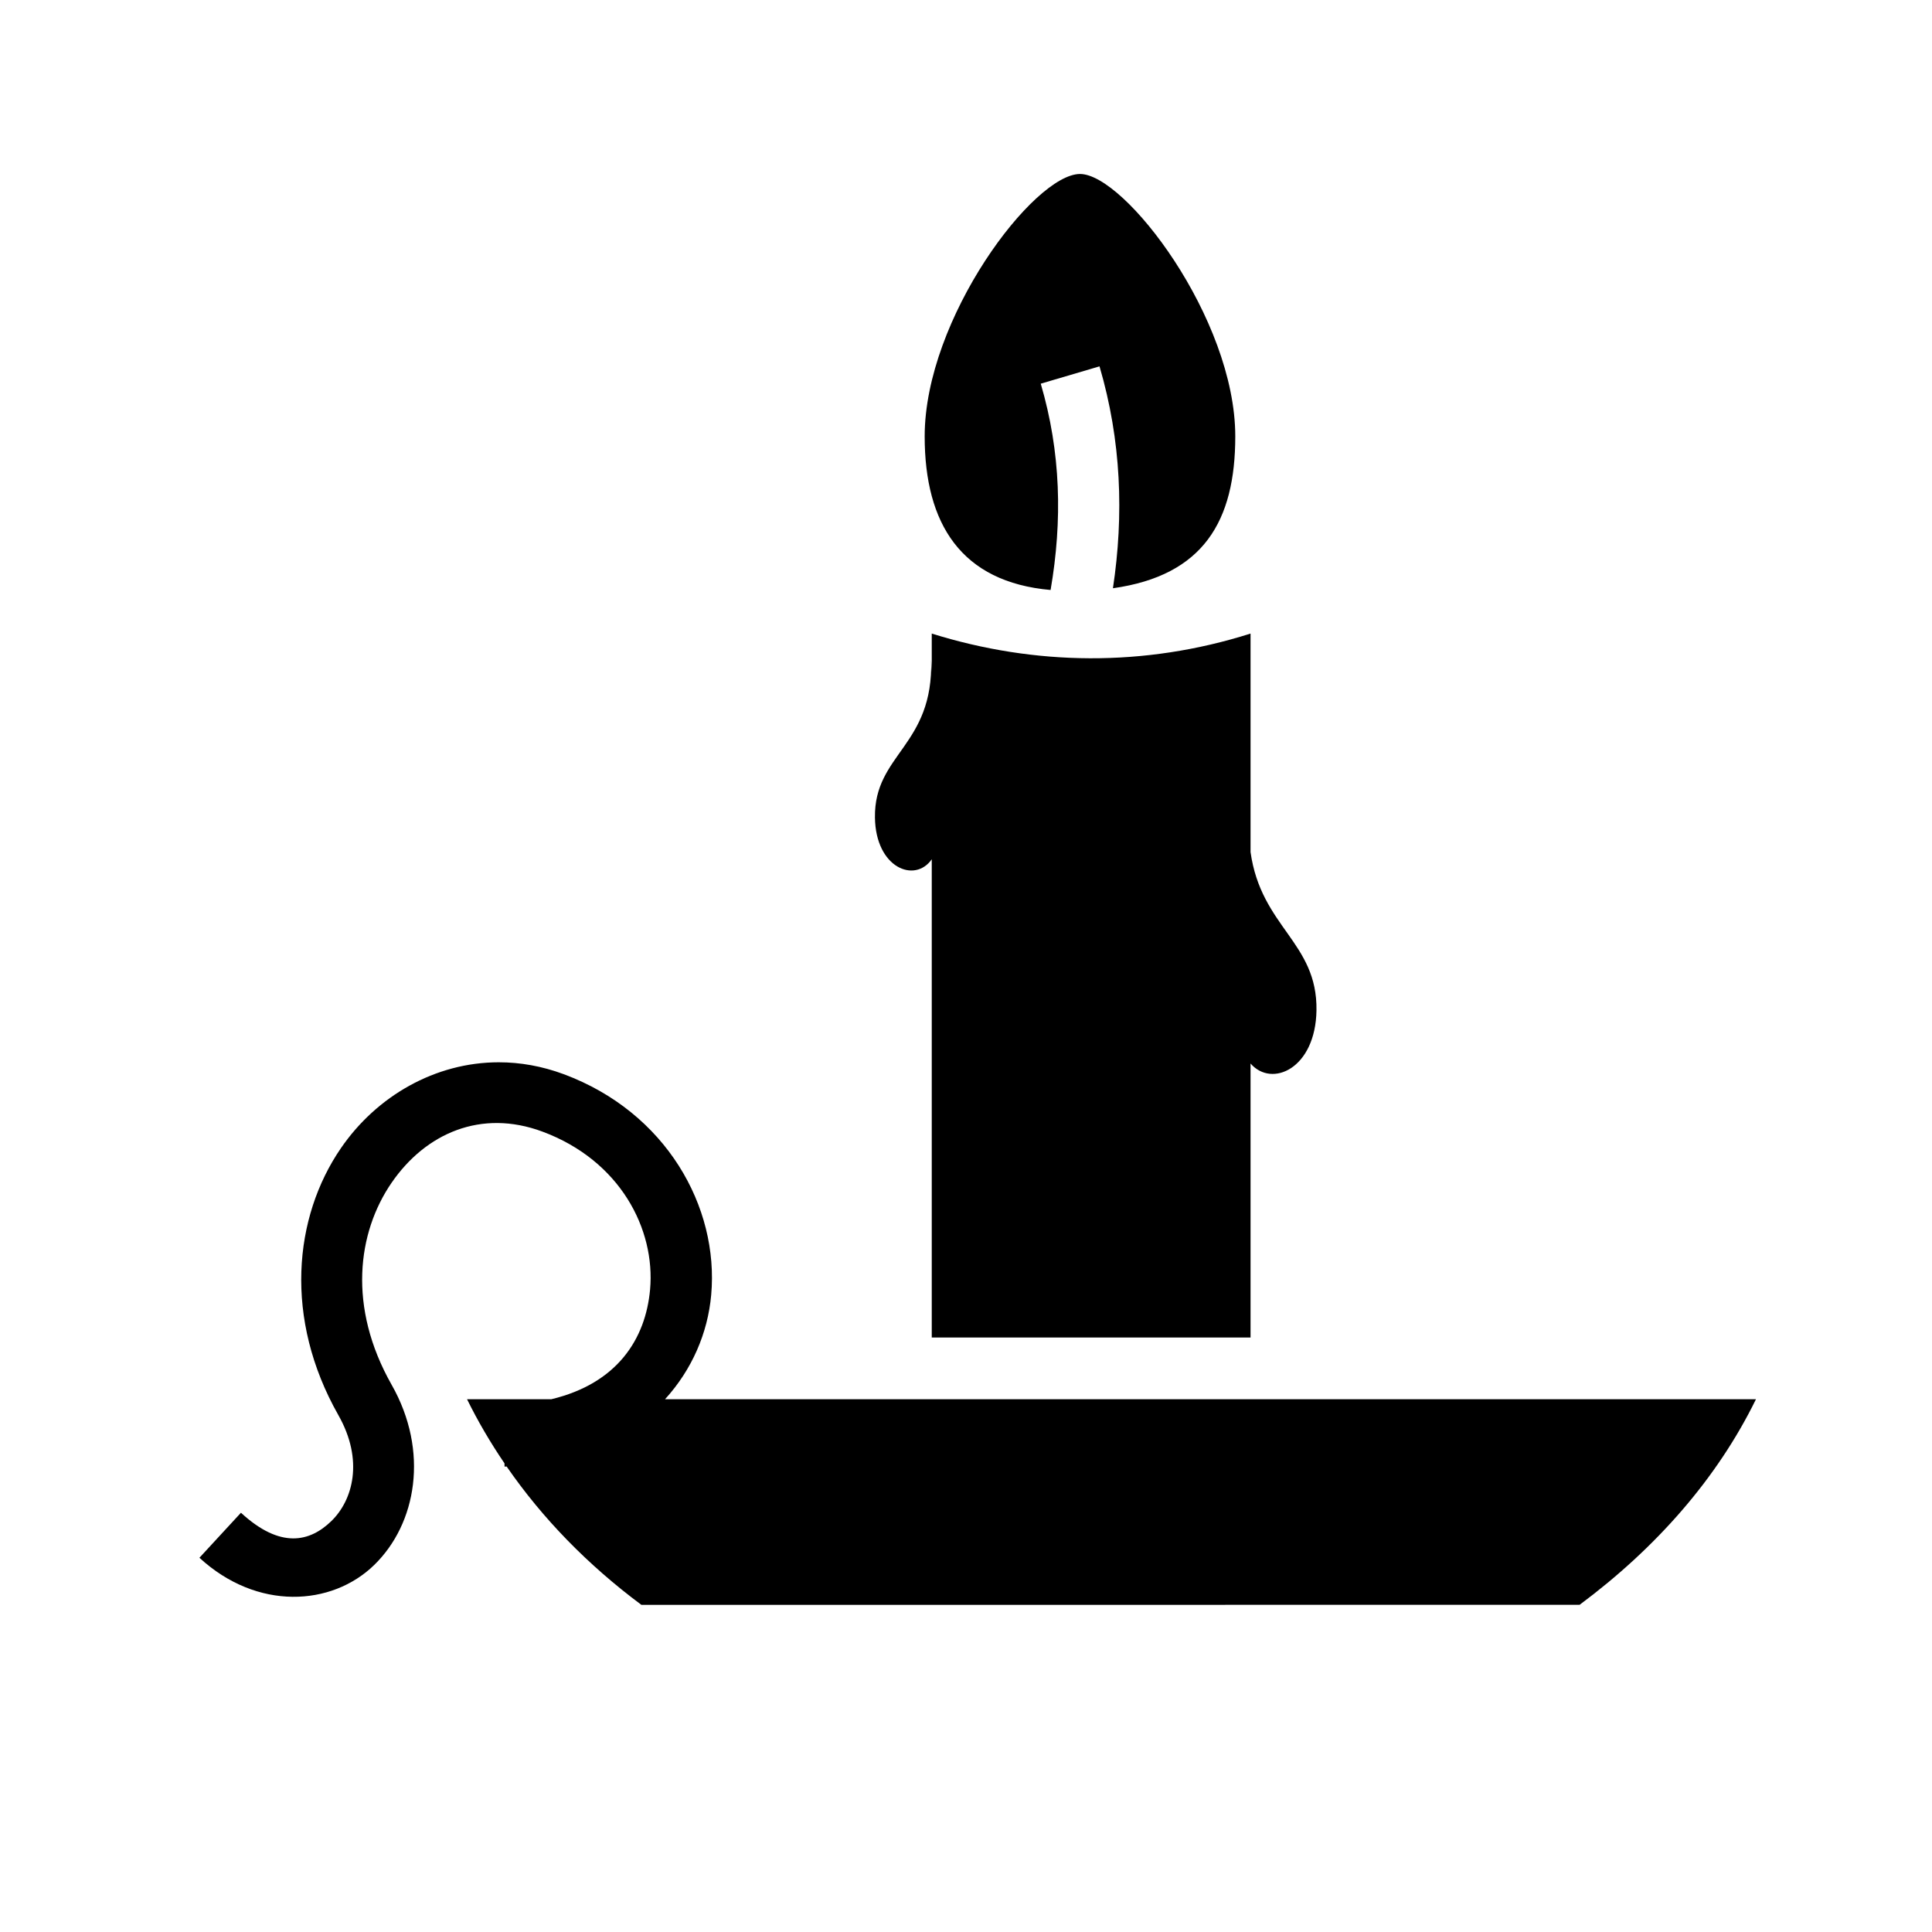 <svg xmlns="http://www.w3.org/2000/svg" width="100%" height="100%" viewBox="0 0 588.8 588.8"><path d="M329.15 53.025c-14.073 0-47.344 43.993-47.344 79.97 0 26.674 11.15 44.41 38.375 46.81 3.648-21.18 3.137-42.01-3-62.874l17.908-5.28c6.65 22.616 7.458 45.273 4.093 67.625 27.623-3.88 37.283-20.537 37.283-46.28 0-35.977-33.655-79.97-47.313-79.97z m-45.188 140.063v11.843l-0.187-3.905c0.774 26.386-17.415 28.686-17.125 48.156 0.227 15.365 12.172 20.084 17.313 12.69v145.75h97.156v-83.5c6.51 7.5 19.83 1.552 20.092-16.22 0.31-20.772-16.87-25.295-20.093-48.22v-66.593c-32.392 10.276-65.8 9.795-97.158 0zM152.025 323.744c-19.435 0.005-37.23 10.322-48.094 26.125-14.485 21.068-17.477 52.02-0.81 81.405 7.814 13.78 4.407 25.93-2.126 32.28-6.533 6.352-15.494 8.594-27.563-2.53l-12.655 13.72c17.56 16.183 40.3 14.805 53.25 2.217 12.95-12.587 16.81-34.69 5.344-54.906-13.474-23.753-10.43-46.47-0.032-61.594 10.398-15.124 27.313-22.524 45.968-15.593 23.738 8.82 34.46 29.795 32.813 48.124-1.355 15.062-9.978 28.618-30.095 33.437h-25.688c3.313 6.736 7.145 13.262 11.407 19.533l0.03 1c0.213-0.006 0.415-0.025 0.626-0.032 10.88 15.772 24.687 29.972 41.063 42.158H481.4c23.286-17.327 41.907-38.453 53.75-62.657H202.68c8.205-9.01 13.02-20.162 14.064-31.78 2.414-26.863-13.754-55.694-44.938-67.28-6.646-2.47-13.303-3.628-19.78-3.626z" /></svg>